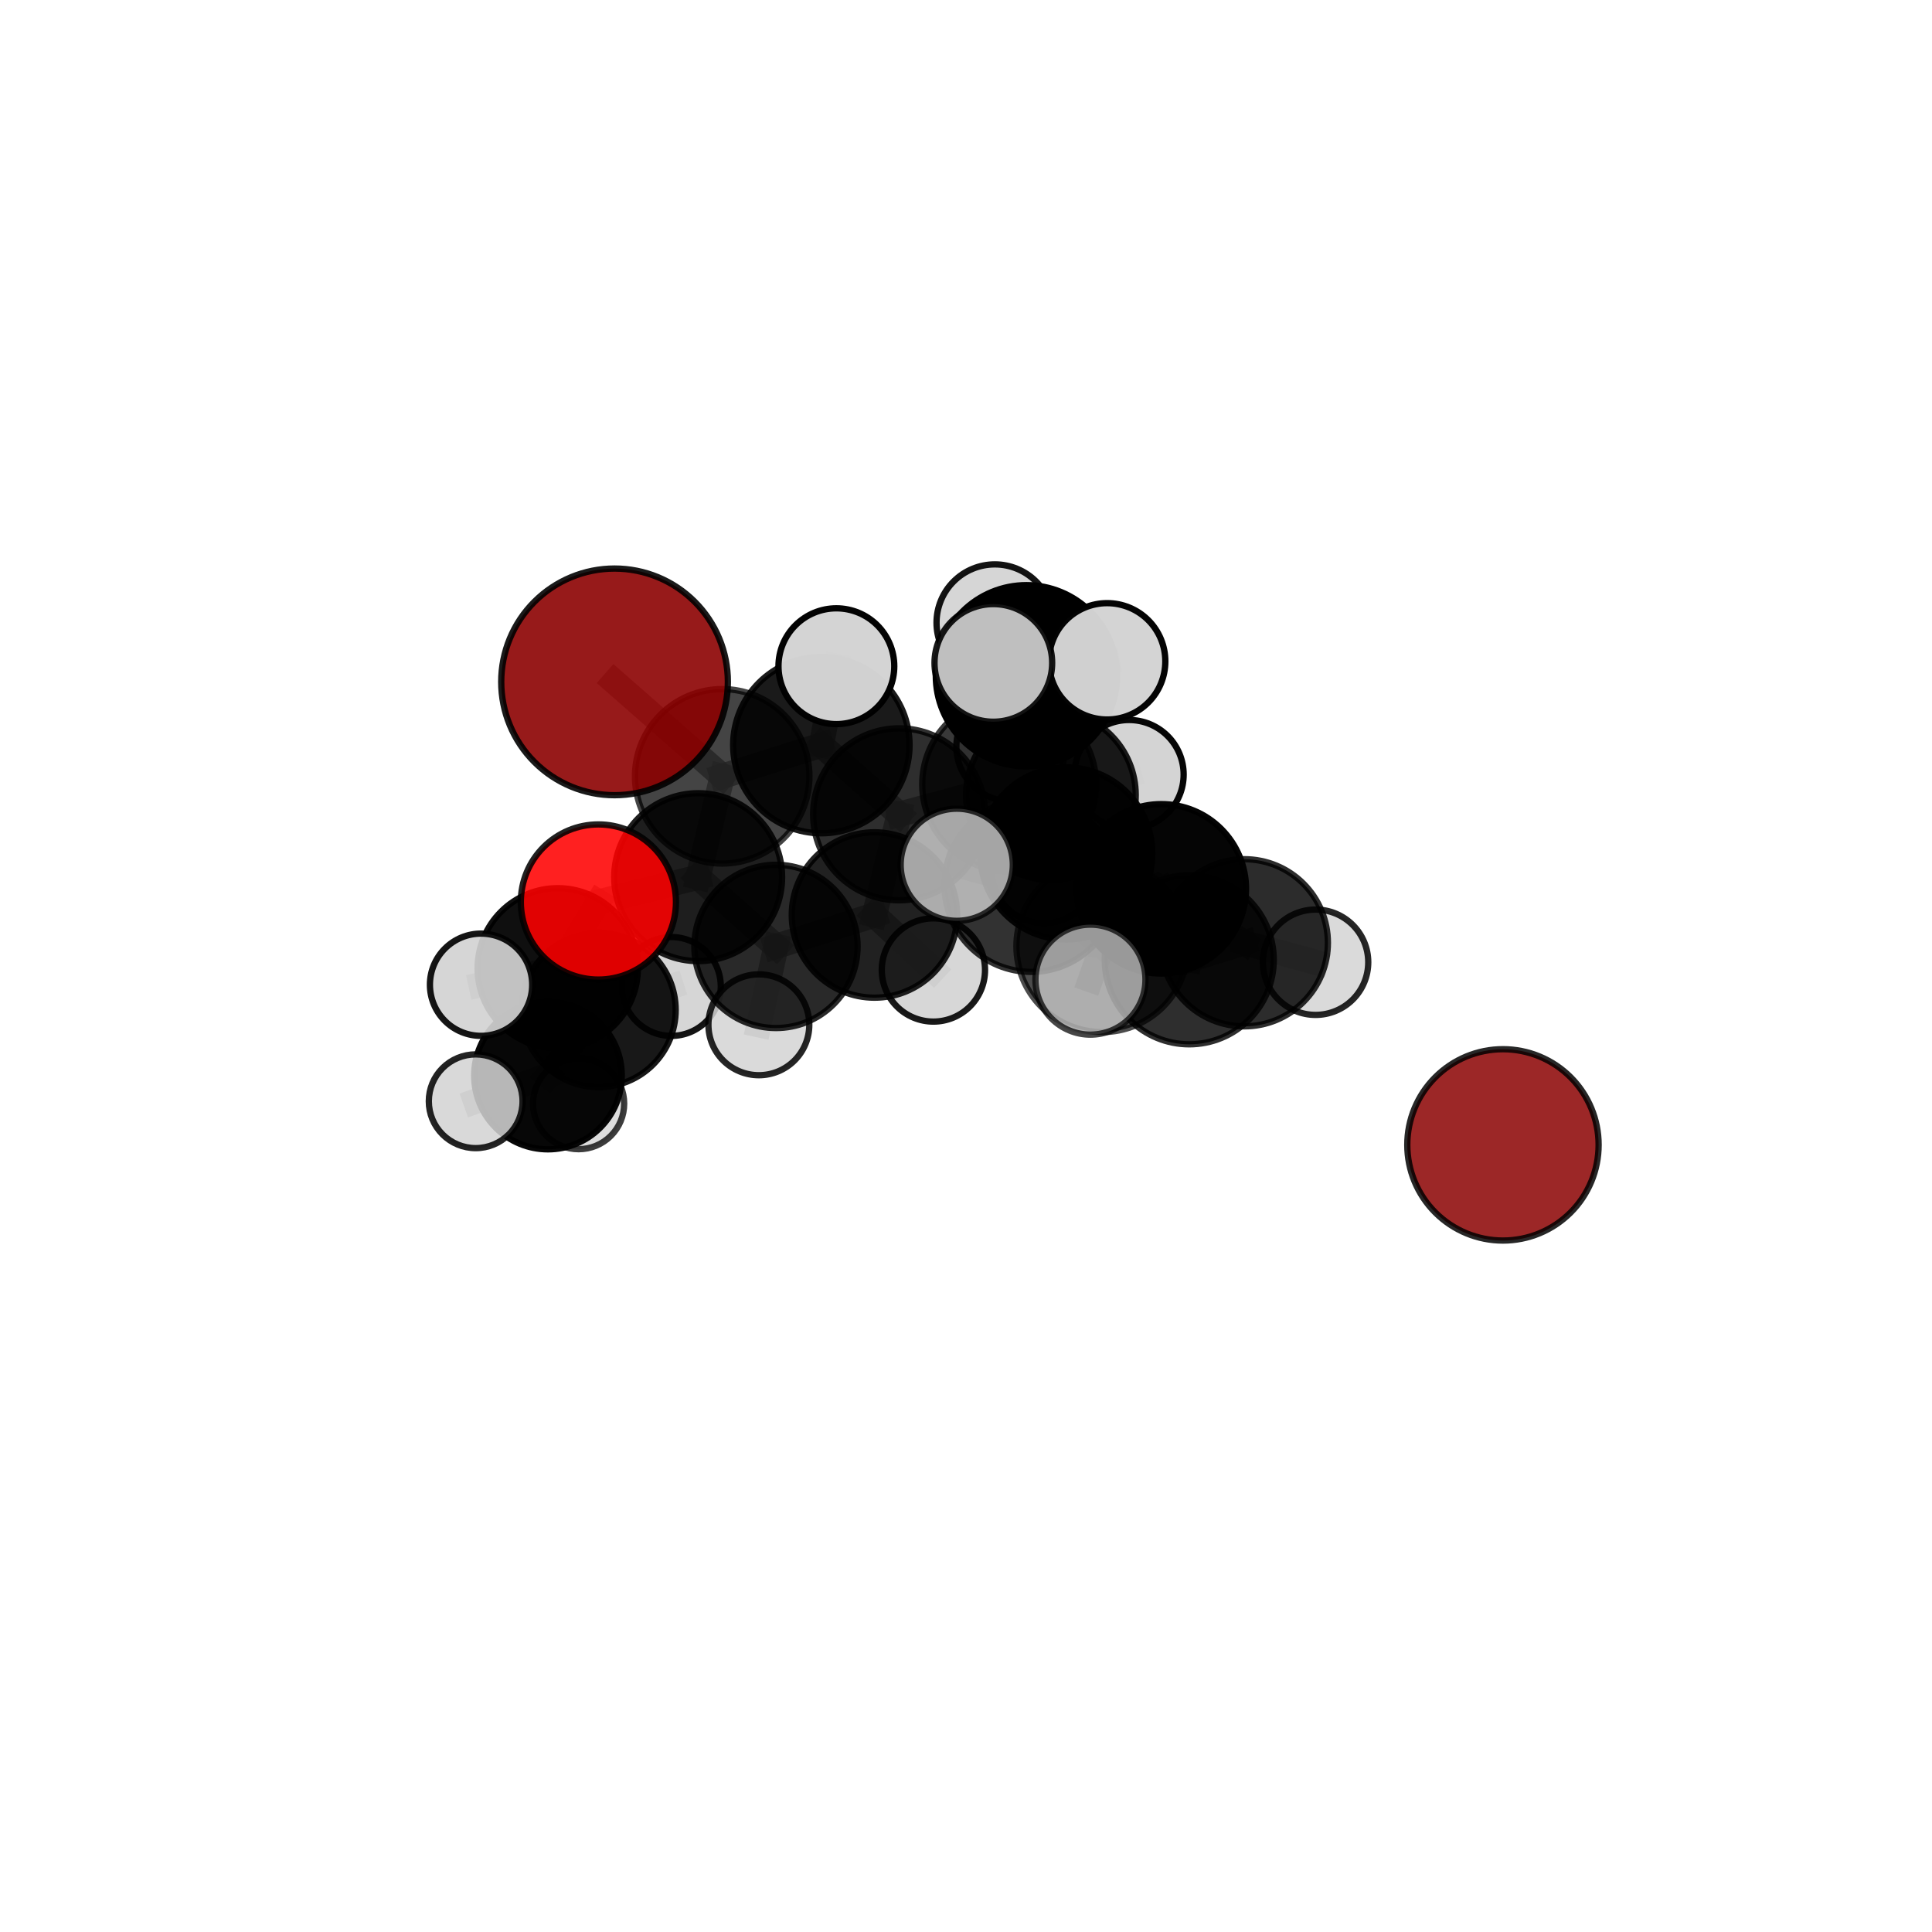 <?xml version="1.0" encoding="utf-8" standalone="no"?>
<!DOCTYPE svg PUBLIC "-//W3C//DTD SVG 1.1//EN"
  "http://www.w3.org/Graphics/SVG/1.1/DTD/svg11.dtd">
<svg xmlns:xlink="http://www.w3.org/1999/xlink" width="153pt" height="153pt" viewBox="0 0 153 153" xmlns="http://www.w3.org/2000/svg" version="1.1">
 <defs>
  <style type="text/css">*{stroke-linejoin: round; stroke-linecap: butt}</style>
 </defs>
 <g id="figure_1">
  <g id="patch_1">
   <path d="M 0 153 
L 153 153 
L 153 0 
L 0 0 
L 0 153 
z
" style="fill: none"/>
  </g>
  <g id="patch_2">
   <path d="M 7.2 145.8 
L 145.8 145.8 
L 145.8 7.2 
L 7.2 7.2 
L 7.2 145.8 
z
" style="fill: none"/>
  </g>
  <g id="axes_1">
   <g id="line2d_1">
    <path d="M 48.668 53.999 
L 57.193 61.479 
" clip-path="url(#pc3768bf98c)" style="fill: none; stroke: #808080; stroke-opacity: 0.757; stroke-width: 2; stroke-linecap: square"/>
   </g>
   <g id="line2d_2">
    <path d="M 57.193 61.479 
L 55.289 69.466 
" clip-path="url(#pc3768bf98c)" style="fill: none; stroke: #808080; stroke-opacity: 0.718; stroke-width: 2; stroke-linecap: square"/>
   </g>
   <g id="line2d_3">
    <path d="M 47.389 71.431 
L 55.289 69.466 
" clip-path="url(#pc3768bf98c)" style="fill: none; stroke: #808080; stroke-opacity: 0.694; stroke-width: 2; stroke-linecap: square"/>
   </g>
   <g id="line2d_4">
    <path d="M 47.389 71.431 
L 44.169 76.684 
" clip-path="url(#pc3768bf98c)" style="fill: none; stroke: #808080; stroke-opacity: 0.672; stroke-width: 2; stroke-linecap: square"/>
   </g>
   <g id="line2d_5">
    <path d="M 44.169 76.684 
L 47.402 79.982 
" clip-path="url(#pc3768bf98c)" style="fill: none; stroke: #808080; stroke-opacity: 0.637; stroke-width: 2; stroke-linecap: square"/>
   </g>
   <g id="line2d_6">
    <path d="M 44.169 76.684 
L 38.096 77.983 
" clip-path="url(#pc3768bf98c)" style="fill: none; stroke: #808080; stroke-opacity: 0.654; stroke-width: 2; stroke-linecap: square"/>
   </g>
   <g id="line2d_7">
    <path d="M 79.917 62.116 
L 84.437 67.582 
" clip-path="url(#pc3768bf98c)" style="fill: none; stroke: #808080; stroke-opacity: 0.729; stroke-width: 2; stroke-linecap: square"/>
   </g>
   <g id="line2d_8">
    <path d="M 79.917 62.116 
L 71.206 64.488 
" clip-path="url(#pc3768bf98c)" style="fill: none; stroke: #808080; stroke-opacity: 0.729; stroke-width: 2; stroke-linecap: square"/>
   </g>
   <g id="line2d_9">
    <path d="M 79.917 62.116 
L 83.224 62.964 
" clip-path="url(#pc3768bf98c)" style="fill: none; stroke: #808080; stroke-opacity: 0.722; stroke-width: 2; stroke-linecap: square"/>
   </g>
   <g id="line2d_10">
    <path d="M 79.917 62.116 
L 81.284 53.516 
" clip-path="url(#pc3768bf98c)" style="fill: none; stroke: #808080; stroke-opacity: 0.758; stroke-width: 2; stroke-linecap: square"/>
   </g>
   <g id="line2d_11">
    <path d="M 84.437 67.582 
L 91.969 70.389 
" clip-path="url(#pc3768bf98c)" style="fill: none; stroke: #808080; stroke-opacity: 0.716; stroke-width: 2; stroke-linecap: square"/>
   </g>
   <g id="line2d_12">
    <path d="M 84.437 67.582 
L 81.659 70.097 
" clip-path="url(#pc3768bf98c)" style="fill: none; stroke: #808080; stroke-opacity: 0.728; stroke-width: 2; stroke-linecap: square"/>
   </g>
   <g id="line2d_13">
    <path d="M 71.206 64.488 
L 65.045 59.005 
" clip-path="url(#pc3768bf98c)" style="fill: none; stroke: #808080; stroke-opacity: 0.737; stroke-width: 2; stroke-linecap: square"/>
   </g>
   <g id="line2d_14">
    <path d="M 71.206 64.488 
L 69.25 72.461 
" clip-path="url(#pc3768bf98c)" style="fill: none; stroke: #808080; stroke-opacity: 0.703; stroke-width: 2; stroke-linecap: square"/>
   </g>
   <g id="line2d_15">
    <path d="M 83.224 62.964 
L 80.06 59.128 
" clip-path="url(#pc3768bf98c)" style="fill: none; stroke: #808080; stroke-opacity: 0.713; stroke-width: 2; stroke-linecap: square"/>
   </g>
   <g id="line2d_16">
    <path d="M 83.224 62.964 
L 89.415 61.34 
" clip-path="url(#pc3768bf98c)" style="fill: none; stroke: #808080; stroke-opacity: 0.713; stroke-width: 2; stroke-linecap: square"/>
   </g>
   <g id="line2d_17">
    <path d="M 83.224 62.964 
L 82.682 68.965 
" clip-path="url(#pc3768bf98c)" style="fill: none; stroke: #808080; stroke-opacity: 0.692; stroke-width: 2; stroke-linecap: square"/>
   </g>
   <g id="line2d_18">
    <path d="M 81.284 53.516 
L 78.784 49.313 
" clip-path="url(#pc3768bf98c)" style="fill: none; stroke: #808080; stroke-opacity: 0.785; stroke-width: 2; stroke-linecap: square"/>
   </g>
   <g id="line2d_19">
    <path d="M 81.284 53.516 
L 78.664 52.498 
" clip-path="url(#pc3768bf98c)" style="fill: none; stroke: #808080; stroke-opacity: 0.79; stroke-width: 2; stroke-linecap: square"/>
   </g>
   <g id="line2d_20">
    <path d="M 81.284 53.516 
L 87.677 52.372 
" clip-path="url(#pc3768bf98c)" style="fill: none; stroke: #808080; stroke-opacity: 0.784; stroke-width: 2; stroke-linecap: square"/>
   </g>
   <g id="line2d_21">
    <path d="M 91.969 70.389 
L 98.541 74.661 
" clip-path="url(#pc3768bf98c)" style="fill: none; stroke: #808080; stroke-opacity: 0.701; stroke-width: 2; stroke-linecap: square"/>
   </g>
   <g id="line2d_22">
    <path d="M 91.969 70.389 
L 94.179 76.009 
" clip-path="url(#pc3768bf98c)" style="fill: none; stroke: #808080; stroke-opacity: 0.706; stroke-width: 2; stroke-linecap: square"/>
   </g>
   <g id="line2d_23">
    <path d="M 81.659 70.097 
L 87.289 74.936 
" clip-path="url(#pc3768bf98c)" style="fill: none; stroke: #808080; stroke-opacity: 0.726; stroke-width: 2; stroke-linecap: square"/>
   </g>
   <g id="line2d_24">
    <path d="M 81.659 70.097 
L 75.768 68.483 
" clip-path="url(#pc3768bf98c)" style="fill: none; stroke: #808080; stroke-opacity: 0.739; stroke-width: 2; stroke-linecap: square"/>
   </g>
   <g id="line2d_25">
    <path d="M 65.045 59.005 
L 57.193 61.479 
" clip-path="url(#pc3768bf98c)" style="fill: none; stroke: #808080; stroke-opacity: 0.744; stroke-width: 2; stroke-linecap: square"/>
   </g>
   <g id="line2d_26">
    <path d="M 65.045 59.005 
L 66.235 52.759 
" clip-path="url(#pc3768bf98c)" style="fill: none; stroke: #808080; stroke-opacity: 0.766; stroke-width: 2; stroke-linecap: square"/>
   </g>
   <g id="line2d_27">
    <path d="M 69.25 72.461 
L 61.452 74.95 
" clip-path="url(#pc3768bf98c)" style="fill: none; stroke: #808080; stroke-opacity: 0.677; stroke-width: 2; stroke-linecap: square"/>
   </g>
   <g id="line2d_28">
    <path d="M 69.25 72.461 
L 73.919 76.815 
" clip-path="url(#pc3768bf98c)" style="fill: none; stroke: #808080; stroke-opacity: 0.673; stroke-width: 2; stroke-linecap: square"/>
   </g>
   <g id="line2d_29">
    <path d="M 98.541 74.661 
L 94.179 76.009 
" clip-path="url(#pc3768bf98c)" style="fill: none; stroke: #808080; stroke-opacity: 0.7; stroke-width: 2; stroke-linecap: square"/>
   </g>
   <g id="line2d_30">
    <path d="M 98.541 74.661 
L 104.184 76.202 
" clip-path="url(#pc3768bf98c)" style="fill: none; stroke: #808080; stroke-opacity: 0.688; stroke-width: 2; stroke-linecap: square"/>
   </g>
   <g id="line2d_31">
    <path d="M 87.289 74.936 
L 94.179 76.009 
" clip-path="url(#pc3768bf98c)" style="fill: none; stroke: #808080; stroke-opacity: 0.713; stroke-width: 2; stroke-linecap: square"/>
   </g>
   <g id="line2d_32">
    <path d="M 87.289 74.936 
L 86.355 77.581 
" clip-path="url(#pc3768bf98c)" style="fill: none; stroke: #808080; stroke-opacity: 0.723; stroke-width: 2; stroke-linecap: square"/>
   </g>
   <g id="line2d_33">
    <path d="M 61.452 74.95 
L 55.289 69.466 
" clip-path="url(#pc3768bf98c)" style="fill: none; stroke: #808080; stroke-opacity: 0.685; stroke-width: 2; stroke-linecap: square"/>
   </g>
   <g id="line2d_34">
    <path d="M 61.452 74.95 
L 60.096 81.156 
" clip-path="url(#pc3768bf98c)" style="fill: none; stroke: #808080; stroke-opacity: 0.656; stroke-width: 2; stroke-linecap: square"/>
   </g>
   <g id="line2d_35">
    <path d="M 47.402 79.982 
L 43.395 85.175 
" clip-path="url(#pc3768bf98c)" style="fill: none; stroke: #808080; stroke-opacity: 0.603; stroke-width: 2; stroke-linecap: square"/>
   </g>
   <g id="line2d_36">
    <path d="M 47.402 79.982 
L 53.167 78.121 
" clip-path="url(#pc3768bf98c)" style="fill: none; stroke: #808080; stroke-opacity: 0.622; stroke-width: 2; stroke-linecap: square"/>
   </g>
   <g id="line2d_37">
    <path d="M 43.395 85.175 
L 45.821 87.4 
" clip-path="url(#pc3768bf98c)" style="fill: none; stroke: #808080; stroke-opacity: 0.573; stroke-width: 2; stroke-linecap: square"/>
   </g>
   <g id="line2d_38">
    <path d="M 43.395 85.175 
L 37.671 87.211 
" clip-path="url(#pc3768bf98c)" style="fill: none; stroke: #808080; stroke-opacity: 0.583; stroke-width: 2; stroke-linecap: square"/>
   </g>
   <g id="Path3DCollection_1">
    <path d="M 45.821 91.008 
C 46.778 91.008 47.696 90.628 48.373 89.951 
C 49.049 89.275 49.43 88.357 49.43 87.4 
C 49.43 86.443 49.049 85.525 48.373 84.849 
C 47.696 84.172 46.778 83.792 45.821 83.792 
C 44.864 83.792 43.946 84.172 43.27 84.849 
C 42.593 85.525 42.213 86.443 42.213 87.4 
C 42.213 88.357 42.593 89.275 43.27 89.951 
C 43.946 90.628 44.864 91.008 45.821 91.008 
z
" clip-path="url(#pc3768bf98c)" style="fill: #d3d3d3; fill-opacity: 0.762; stroke: #000000; stroke-opacity: 0.762; stroke-width: 0.5"/>
    <path d="M 43.395 91.019 
C 44.945 91.019 46.431 90.403 47.527 89.307 
C 48.623 88.211 49.239 86.725 49.239 85.175 
C 49.239 83.626 48.623 82.139 47.527 81.043 
C 46.431 79.948 44.945 79.332 43.395 79.332 
C 41.845 79.332 40.359 79.948 39.263 81.043 
C 38.167 82.139 37.552 83.626 37.552 85.175 
C 37.552 86.725 38.167 88.211 39.263 89.307 
C 40.359 90.403 41.845 91.019 43.395 91.019 
z
" clip-path="url(#pc3768bf98c)" style="fill-opacity: 0.969; stroke: #000000; stroke-opacity: 0.969; stroke-width: 0.5"/>
    <path d="M 37.671 90.923 
C 38.655 90.923 39.6 90.532 40.296 89.836 
C 40.992 89.14 41.383 88.195 41.383 87.211 
C 41.383 86.226 40.992 85.282 40.296 84.586 
C 39.6 83.89 38.655 83.499 37.671 83.499 
C 36.686 83.499 35.742 83.89 35.046 84.586 
C 34.35 85.282 33.959 86.226 33.959 87.211 
C 33.959 88.195 34.35 89.14 35.046 89.836 
C 35.742 90.532 36.686 90.923 37.671 90.923 
z
" clip-path="url(#pc3768bf98c)" style="fill: #d3d3d3; fill-opacity: 0.863; stroke: #000000; stroke-opacity: 0.863; stroke-width: 0.5"/>
    <path d="M 53.167 82.035 
C 54.205 82.035 55.201 81.622 55.935 80.888 
C 56.669 80.154 57.081 79.159 57.081 78.121 
C 57.081 77.083 56.669 76.087 55.935 75.353 
C 55.201 74.619 54.205 74.207 53.167 74.207 
C 52.129 74.207 51.134 74.619 50.4 75.353 
C 49.666 76.087 49.253 77.083 49.253 78.121 
C 49.253 79.159 49.666 80.154 50.4 80.888 
C 51.134 81.622 52.129 82.035 53.167 82.035 
z
" clip-path="url(#pc3768bf98c)" style="fill: #d3d3d3; fill-opacity: 0.918; stroke: #000000; stroke-opacity: 0.918; stroke-width: 0.5"/>
    <path d="M 80.06 63.45 
C 81.206 63.45 82.305 62.995 83.116 62.184 
C 83.926 61.374 84.382 60.274 84.382 59.128 
C 84.382 57.982 83.926 56.882 83.116 56.072 
C 82.305 55.262 81.206 54.806 80.06 54.806 
C 78.913 54.806 77.814 55.262 77.003 56.072 
C 76.193 56.882 75.738 57.982 75.738 59.128 
C 75.738 60.274 76.193 61.374 77.003 62.184 
C 77.814 62.995 78.913 63.45 80.06 63.45 
z
" clip-path="url(#pc3768bf98c)" style="fill: #d3d3d3; fill-opacity: 0.905; stroke: #000000; stroke-opacity: 0.905; stroke-width: 0.5"/>
    <path d="M 47.402 86.089 
C 49.022 86.089 50.575 85.446 51.72 84.301 
C 52.865 83.155 53.509 81.602 53.509 79.982 
C 53.509 78.363 52.865 76.81 51.72 75.664 
C 50.575 74.519 49.022 73.876 47.402 73.876 
C 45.782 73.876 44.229 74.519 43.084 75.664 
C 41.939 76.81 41.295 78.363 41.295 79.982 
C 41.295 81.602 41.939 83.155 43.084 84.301 
C 44.229 85.446 45.782 86.089 47.402 86.089 
z
" clip-path="url(#pc3768bf98c)" style="fill-opacity: 0.904; stroke: #000000; stroke-opacity: 0.904; stroke-width: 0.5"/>
    <path d="M 82.682 73.114 
C 83.782 73.114 84.837 72.677 85.615 71.899 
C 86.393 71.121 86.83 70.066 86.83 68.965 
C 86.83 67.865 86.393 66.81 85.615 66.032 
C 84.837 65.254 83.782 64.817 82.682 64.817 
C 81.582 64.817 80.527 65.254 79.749 66.032 
C 78.971 66.81 78.534 67.865 78.534 68.965 
C 78.534 70.066 78.971 71.121 79.749 71.899 
C 80.527 72.677 81.582 73.114 82.682 73.114 
z
" clip-path="url(#pc3768bf98c)" style="fill: #d3d3d3; fill-opacity: 0.886; stroke: #000000; stroke-opacity: 0.886; stroke-width: 0.5"/>
    <path d="M 89.415 65.662 
C 90.561 65.662 91.66 65.206 92.471 64.396 
C 93.281 63.585 93.736 62.486 93.736 61.34 
C 93.736 60.194 93.281 59.094 92.471 58.284 
C 91.66 57.474 90.561 57.018 89.415 57.018 
C 88.269 57.018 87.169 57.474 86.359 58.284 
C 85.548 59.094 85.093 60.194 85.093 61.34 
C 85.093 62.486 85.548 63.585 86.359 64.396 
C 87.169 65.206 88.269 65.662 89.415 65.662 
z
" clip-path="url(#pc3768bf98c)" style="fill: #d3d3d3; fill-opacity: 0.976; stroke: #000000; stroke-opacity: 0.976; stroke-width: 0.5"/>
    <path d="M 83.224 69.682 
C 85.005 69.682 86.714 68.975 87.974 67.715 
C 89.234 66.455 89.942 64.746 89.942 62.964 
C 89.942 61.183 89.234 59.474 87.974 58.214 
C 86.714 56.954 85.005 56.246 83.224 56.246 
C 81.442 56.246 79.733 56.954 78.473 58.214 
C 77.213 59.474 76.506 61.183 76.506 62.964 
C 76.506 64.746 77.213 66.455 78.473 67.715 
C 79.733 68.975 81.442 69.682 83.224 69.682 
z
" clip-path="url(#pc3768bf98c)" style="fill-opacity: 0.884; stroke: #000000; stroke-opacity: 0.884; stroke-width: 0.5"/>
    <path d="M 44.169 83.029 
C 45.852 83.029 47.466 82.36 48.656 81.171 
C 49.846 79.981 50.514 78.367 50.514 76.684 
C 50.514 75.001 49.846 73.387 48.656 72.197 
C 47.466 71.007 45.852 70.338 44.169 70.338 
C 42.486 70.338 40.872 71.007 39.682 72.197 
C 38.492 73.387 37.824 75.001 37.824 76.684 
C 37.824 78.367 38.492 79.981 39.682 81.171 
C 40.872 82.36 42.486 83.029 44.169 83.029 
z
" clip-path="url(#pc3768bf98c)" style="fill-opacity: 0.938; stroke: #000000; stroke-opacity: 0.938; stroke-width: 0.5"/>
    <path d="M 38.096 82.032 
C 39.17 82.032 40.199 81.606 40.959 80.846 
C 41.718 80.087 42.145 79.057 42.145 77.983 
C 42.145 76.909 41.718 75.879 40.959 75.12 
C 40.199 74.361 39.17 73.934 38.096 73.934 
C 37.022 73.934 35.992 74.361 35.233 75.12 
C 34.473 75.879 34.047 76.909 34.047 77.983 
C 34.047 79.057 34.473 80.087 35.233 80.846 
C 35.992 81.606 37.022 82.032 38.096 82.032 
z
" clip-path="url(#pc3768bf98c)" style="fill: #d3d3d3; fill-opacity: 0.915; stroke: #000000; stroke-opacity: 0.915; stroke-width: 0.5"/>
    <path d="M 60.096 85.149 
C 61.155 85.149 62.171 84.728 62.92 83.98 
C 63.669 83.231 64.09 82.215 64.09 81.156 
C 64.09 80.096 63.669 79.08 62.92 78.332 
C 62.171 77.583 61.155 77.162 60.096 77.162 
C 59.037 77.162 58.021 77.583 57.272 78.332 
C 56.523 79.08 56.102 80.096 56.102 81.156 
C 56.102 82.215 56.523 83.231 57.272 83.98 
C 58.021 84.728 59.037 85.149 60.096 85.149 
z
" clip-path="url(#pc3768bf98c)" style="fill: #d3d3d3; fill-opacity: 0.855; stroke: #000000; stroke-opacity: 0.855; stroke-width: 0.5"/>
    <path d="M 73.919 80.903 
C 75.003 80.903 76.043 80.472 76.81 79.706 
C 77.577 78.939 78.007 77.899 78.007 76.815 
C 78.007 75.73 77.577 74.69 76.81 73.923 
C 76.043 73.157 75.003 72.726 73.919 72.726 
C 72.834 72.726 71.794 73.157 71.028 73.923 
C 70.261 74.69 69.83 75.73 69.83 76.815 
C 69.83 77.899 70.261 78.939 71.028 79.706 
C 71.794 80.472 72.834 80.903 73.919 80.903 
z
" clip-path="url(#pc3768bf98c)" style="fill: #d3d3d3; fill-opacity: 0.901; stroke: #000000; stroke-opacity: 0.901; stroke-width: 0.5"/>
    <path d="M 61.452 81.414 
C 63.166 81.414 64.81 80.733 66.022 79.52 
C 67.234 78.308 67.915 76.664 67.915 74.95 
C 67.915 73.235 67.234 71.591 66.022 70.379 
C 64.81 69.167 63.166 68.486 61.452 68.486 
C 59.737 68.486 58.093 69.167 56.881 70.379 
C 55.669 71.591 54.988 73.235 54.988 74.95 
C 54.988 76.664 55.669 78.308 56.881 79.52 
C 58.093 80.733 59.737 81.414 61.452 81.414 
z
" clip-path="url(#pc3768bf98c)" style="fill-opacity: 0.839; stroke: #000000; stroke-opacity: 0.839; stroke-width: 0.5"/>
    <path d="M 69.25 79.009 
C 70.986 79.009 72.652 78.319 73.88 77.091 
C 75.108 75.863 75.798 74.198 75.798 72.461 
C 75.798 70.724 75.108 69.058 73.88 67.83 
C 72.652 66.602 70.986 65.912 69.25 65.912 
C 67.513 65.912 65.847 66.602 64.619 67.83 
C 63.391 69.058 62.701 70.724 62.701 72.461 
C 62.701 74.198 63.391 75.863 64.619 77.091 
C 65.847 78.319 67.513 79.009 69.25 79.009 
z
" clip-path="url(#pc3768bf98c)" style="fill-opacity: 0.868; stroke: #000000; stroke-opacity: 0.868; stroke-width: 0.5"/>
    <path d="M 78.784 53.931 
C 80.009 53.931 81.184 53.445 82.05 52.579 
C 82.916 51.713 83.402 50.538 83.402 49.313 
C 83.402 48.088 82.916 46.914 82.05 46.048 
C 81.184 45.182 80.009 44.695 78.784 44.695 
C 77.559 44.695 76.385 45.182 75.519 46.048 
C 74.653 46.914 74.166 48.088 74.166 49.313 
C 74.166 50.538 74.653 51.713 75.519 52.579 
C 76.385 53.445 77.559 53.931 78.784 53.931 
z
" clip-path="url(#pc3768bf98c)" style="fill: #d3d3d3; fill-opacity: 0.923; stroke: #000000; stroke-opacity: 0.923; stroke-width: 0.5"/>
    <path d="M 55.289 76.114 
C 57.052 76.114 58.743 75.413 59.99 74.167 
C 61.236 72.92 61.937 71.229 61.937 69.466 
C 61.937 67.703 61.236 66.012 59.99 64.765 
C 58.743 63.519 57.052 62.818 55.289 62.818 
C 53.526 62.818 51.835 63.519 50.588 64.765 
C 49.342 66.012 48.641 67.703 48.641 69.466 
C 48.641 71.229 49.342 72.92 50.588 74.167 
C 51.835 75.413 53.526 76.114 55.289 76.114 
z
" clip-path="url(#pc3768bf98c)" style="fill-opacity: 0.881; stroke: #000000; stroke-opacity: 0.881; stroke-width: 0.5"/>
    <path d="M 47.389 77.575 
C 49.018 77.575 50.581 76.927 51.733 75.775 
C 52.885 74.623 53.532 73.061 53.532 71.431 
C 53.532 69.802 52.885 68.239 51.733 67.087 
C 50.581 65.935 49.018 65.288 47.389 65.288 
C 45.76 65.288 44.197 65.935 43.045 67.087 
C 41.893 68.239 41.246 69.802 41.246 71.431 
C 41.246 73.061 41.893 74.623 43.045 75.775 
C 44.197 76.927 45.76 77.575 47.389 77.575 
z
" clip-path="url(#pc3768bf98c)" style="fill: #ff0000; fill-opacity: 0.873; stroke: #000000; stroke-opacity: 0.873; stroke-width: 0.5"/>
    <path d="M 71.206 71.299 
C 73.012 71.299 74.744 70.582 76.022 69.304 
C 77.299 68.027 78.016 66.295 78.016 64.488 
C 78.016 62.682 77.299 60.95 76.022 59.672 
C 74.744 58.395 73.012 57.678 71.206 57.678 
C 69.399 57.678 67.667 58.395 66.39 59.672 
C 65.112 60.95 64.395 62.682 64.395 64.488 
C 64.395 66.295 65.112 68.027 66.39 69.304 
C 67.667 70.582 69.399 71.299 71.206 71.299 
z
" clip-path="url(#pc3768bf98c)" style="fill-opacity: 0.818; stroke: #000000; stroke-opacity: 0.818; stroke-width: 0.5"/>
    <path d="M 79.917 68.999 
C 81.742 68.999 83.493 68.274 84.784 66.983 
C 86.075 65.692 86.8 63.941 86.8 62.116 
C 86.8 60.29 86.075 58.539 84.784 57.248 
C 83.493 55.957 81.742 55.232 79.917 55.232 
C 78.091 55.232 76.34 55.957 75.049 57.248 
C 73.758 58.539 73.033 60.29 73.033 62.116 
C 73.033 63.941 73.758 65.692 75.049 66.983 
C 76.34 68.274 78.091 68.999 79.917 68.999 
z
" clip-path="url(#pc3768bf98c)" style="fill-opacity: 0.776; stroke: #000000; stroke-opacity: 0.776; stroke-width: 0.5"/>
    <path d="M 57.193 68.387 
C 59.025 68.387 60.783 67.659 62.078 66.364 
C 63.373 65.068 64.101 63.311 64.101 61.479 
C 64.101 59.647 63.373 57.89 62.078 56.594 
C 60.783 55.299 59.025 54.571 57.193 54.571 
C 55.361 54.571 53.604 55.299 52.309 56.594 
C 51.013 57.89 50.285 59.647 50.285 61.479 
C 50.285 63.311 51.013 65.068 52.309 66.364 
C 53.604 67.659 55.361 68.387 57.193 68.387 
z
" clip-path="url(#pc3768bf98c)" style="fill-opacity: 0.731; stroke: #000000; stroke-opacity: 0.731; stroke-width: 0.5"/>
    <path d="M 65.045 65.991 
C 66.898 65.991 68.675 65.255 69.985 63.945 
C 71.295 62.635 72.031 60.858 72.031 59.005 
C 72.031 57.153 71.295 55.376 69.985 54.066 
C 68.675 52.756 66.898 52.02 65.045 52.02 
C 63.193 52.02 61.416 52.756 60.106 54.066 
C 58.796 55.376 58.06 57.153 58.06 59.005 
C 58.06 60.858 58.796 62.635 60.106 63.945 
C 61.416 65.255 63.193 65.991 65.045 65.991 
z
" clip-path="url(#pc3768bf98c)" style="fill-opacity: 0.896; stroke: #000000; stroke-opacity: 0.896; stroke-width: 0.5"/>
    <path d="M 48.668 62.974 
C 51.048 62.974 53.331 62.028 55.014 60.345 
C 56.697 58.662 57.642 56.379 57.642 53.999 
C 57.642 51.619 56.697 49.336 55.014 47.653 
C 53.331 45.97 51.048 45.025 48.668 45.025 
C 46.288 45.025 44.005 45.97 42.322 47.653 
C 40.639 49.336 39.693 51.619 39.693 53.999 
C 39.693 56.379 40.639 58.662 42.322 60.345 
C 44.005 62.028 46.288 62.974 48.668 62.974 
z
" clip-path="url(#pc3768bf98c)" style="fill: #8b0000; fill-opacity: 0.896; stroke: #000000; stroke-opacity: 0.896; stroke-width: 0.5"/>
    <path d="M 119.023 98.242 
C 121.032 98.242 122.959 97.443 124.38 96.023 
C 125.801 94.602 126.599 92.675 126.599 90.665 
C 126.599 88.656 125.801 86.729 124.38 85.308 
C 122.959 83.887 121.032 83.089 119.023 83.089 
C 117.014 83.089 115.086 83.887 113.666 85.308 
C 112.245 86.729 111.447 88.656 111.447 90.665 
C 111.447 92.675 112.245 94.602 113.666 96.023 
C 115.086 97.443 117.014 98.242 119.023 98.242 
z
" clip-path="url(#pc3768bf98c)" style="fill: #8b0000; fill-opacity: 0.845; stroke: #000000; stroke-opacity: 0.845; stroke-width: 0.5"/>
    <path d="M 66.235 57.344 
C 67.451 57.344 68.617 56.861 69.477 56.001 
C 70.337 55.141 70.82 53.975 70.82 52.759 
C 70.82 51.543 70.337 50.377 69.477 49.517 
C 68.617 48.657 67.451 48.174 66.235 48.174 
C 65.019 48.174 63.853 48.657 62.993 49.517 
C 62.133 50.377 61.65 51.543 61.65 52.759 
C 61.65 53.975 62.133 55.141 62.993 56.001 
C 63.853 56.861 65.019 57.344 66.235 57.344 
z
" clip-path="url(#pc3768bf98c)" style="fill: #d3d3d3; fill-opacity: 0.987; stroke: #000000; stroke-opacity: 0.987; stroke-width: 0.5"/>
    <path d="M 81.284 60.693 
C 83.188 60.693 85.013 59.936 86.359 58.591 
C 87.705 57.245 88.461 55.419 88.461 53.516 
C 88.461 51.613 87.705 49.787 86.359 48.441 
C 85.013 47.096 83.188 46.339 81.284 46.339 
C 79.381 46.339 77.556 47.096 76.21 48.441 
C 74.864 49.787 74.108 51.613 74.108 53.516 
C 74.108 55.419 74.864 57.245 76.21 58.591 
C 77.556 59.936 79.381 60.693 81.284 60.693 
z
" clip-path="url(#pc3768bf98c)" style="stroke: #000000; stroke-width: 0.5"/>
    <path d="M 87.677 56.98 
C 88.899 56.98 90.072 56.495 90.936 55.631 
C 91.8 54.766 92.285 53.594 92.285 52.372 
C 92.285 51.15 91.8 49.978 90.936 49.114 
C 90.072 48.25 88.899 47.764 87.677 47.764 
C 86.455 47.764 85.283 48.25 84.419 49.114 
C 83.555 49.978 83.069 51.15 83.069 52.372 
C 83.069 53.594 83.555 54.766 84.419 55.631 
C 85.283 56.495 86.455 56.98 87.677 56.98 
z
" clip-path="url(#pc3768bf98c)" style="fill: #d3d3d3; fill-opacity: 0.984; stroke: #000000; stroke-opacity: 0.984; stroke-width: 0.5"/>
    <path d="M 104.184 80.373 
C 105.29 80.373 106.351 79.933 107.133 79.151 
C 107.915 78.369 108.355 77.308 108.355 76.202 
C 108.355 75.096 107.915 74.035 107.133 73.253 
C 106.351 72.471 105.29 72.031 104.184 72.031 
C 103.078 72.031 102.017 72.471 101.235 73.253 
C 100.453 74.035 100.013 75.096 100.013 76.202 
C 100.013 77.308 100.453 78.369 101.235 79.151 
C 102.017 79.933 103.078 80.373 104.184 80.373 
z
" clip-path="url(#pc3768bf98c)" style="fill: #d3d3d3; fill-opacity: 0.851; stroke: #000000; stroke-opacity: 0.851; stroke-width: 0.5"/>
    <path d="M 91.969 77.097 
C 93.748 77.097 95.455 76.39 96.713 75.132 
C 97.97 73.875 98.677 72.168 98.677 70.389 
C 98.677 68.61 97.97 66.904 96.713 65.646 
C 95.455 64.388 93.748 63.681 91.969 63.681 
C 90.19 63.681 88.484 64.388 87.226 65.646 
C 85.968 66.904 85.261 68.61 85.261 70.389 
C 85.261 72.168 85.968 73.875 87.226 75.132 
C 88.484 76.39 90.19 77.097 91.969 77.097 
z
" clip-path="url(#pc3768bf98c)" style="fill-opacity: 0.977; stroke: #000000; stroke-opacity: 0.977; stroke-width: 0.5"/>
    <path d="M 84.437 74.398 
C 86.244 74.398 87.978 73.679 89.256 72.401 
C 90.534 71.123 91.253 69.389 91.253 67.582 
C 91.253 65.774 90.534 64.041 89.256 62.762 
C 87.978 61.484 86.244 60.766 84.437 60.766 
C 82.629 60.766 80.896 61.484 79.617 62.762 
C 78.339 64.041 77.621 65.774 77.621 67.582 
C 77.621 69.389 78.339 71.123 79.617 72.401 
C 80.896 73.679 82.629 74.398 84.437 74.398 
z
" clip-path="url(#pc3768bf98c)" style="fill-opacity: 0.931; stroke: #000000; stroke-opacity: 0.931; stroke-width: 0.5"/>
    <path d="M 98.541 81.279 
C 100.297 81.279 101.98 80.582 103.221 79.341 
C 104.463 78.099 105.16 76.416 105.16 74.661 
C 105.16 72.905 104.463 71.222 103.221 69.98 
C 101.98 68.739 100.297 68.042 98.541 68.042 
C 96.786 68.042 95.102 68.739 93.861 69.98 
C 92.62 71.222 91.923 72.905 91.923 74.661 
C 91.923 76.416 92.62 78.099 93.861 79.341 
C 95.102 80.582 96.786 81.279 98.541 81.279 
z
" clip-path="url(#pc3768bf98c)" style="fill-opacity: 0.828; stroke: #000000; stroke-opacity: 0.828; stroke-width: 0.5"/>
    <path d="M 78.664 57.156 
C 79.9 57.156 81.085 56.665 81.958 55.792 
C 82.832 54.918 83.323 53.733 83.323 52.498 
C 83.323 51.262 82.832 50.077 81.958 49.204 
C 81.085 48.33 79.9 47.839 78.664 47.839 
C 77.429 47.839 76.244 48.33 75.371 49.204 
C 74.497 50.077 74.006 51.262 74.006 52.498 
C 74.006 53.733 74.497 54.918 75.371 55.792 
C 76.244 56.665 77.429 57.156 78.664 57.156 
z
" clip-path="url(#pc3768bf98c)" style="fill: #d3d3d3; fill-opacity: 0.906; stroke: #000000; stroke-opacity: 0.906; stroke-width: 0.5"/>
    <path d="M 94.179 82.702 
C 95.954 82.702 97.657 81.997 98.912 80.742 
C 100.167 79.487 100.872 77.784 100.872 76.009 
C 100.872 74.235 100.167 72.532 98.912 71.277 
C 97.657 70.022 95.954 69.317 94.179 69.317 
C 92.405 69.317 90.702 70.022 89.447 71.277 
C 88.192 72.532 87.487 74.235 87.487 76.009 
C 87.487 77.784 88.192 79.487 89.447 80.742 
C 90.702 81.997 92.405 82.702 94.179 82.702 
z
" clip-path="url(#pc3768bf98c)" style="fill-opacity: 0.817; stroke: #000000; stroke-opacity: 0.817; stroke-width: 0.5"/>
    <path d="M 81.659 76.965 
C 83.481 76.965 85.228 76.241 86.516 74.953 
C 87.804 73.665 88.527 71.918 88.527 70.097 
C 88.527 68.276 87.804 66.529 86.516 65.241 
C 85.228 63.953 83.481 63.229 81.659 63.229 
C 79.838 63.229 78.091 63.953 76.803 65.241 
C 75.515 66.529 74.792 68.276 74.792 70.097 
C 74.792 71.918 75.515 73.665 76.803 74.953 
C 78.091 76.241 79.838 76.965 81.659 76.965 
z
" clip-path="url(#pc3768bf98c)" style="fill-opacity: 0.801; stroke: #000000; stroke-opacity: 0.801; stroke-width: 0.5"/>
    <path d="M 75.768 72.923 
C 76.945 72.923 78.075 72.455 78.907 71.623 
C 79.74 70.79 80.208 69.661 80.208 68.483 
C 80.208 67.305 79.74 66.176 78.907 65.343 
C 78.075 64.511 76.945 64.043 75.768 64.043 
C 74.59 64.043 73.461 64.511 72.628 65.343 
C 71.795 66.176 71.327 67.305 71.327 68.483 
C 71.327 69.661 71.795 70.79 72.628 71.623 
C 73.461 72.455 74.59 72.923 75.768 72.923 
z
" clip-path="url(#pc3768bf98c)" style="fill: #d3d3d3; fill-opacity: 0.779; stroke: #000000; stroke-opacity: 0.779; stroke-width: 0.5"/>
    <path d="M 87.289 81.733 
C 89.091 81.733 90.82 81.017 92.095 79.742 
C 93.37 78.468 94.086 76.739 94.086 74.936 
C 94.086 73.134 93.37 71.405 92.095 70.13 
C 90.82 68.856 89.091 68.14 87.289 68.14 
C 85.486 68.14 83.757 68.856 82.483 70.13 
C 81.208 71.405 80.492 73.134 80.492 74.936 
C 80.492 76.739 81.208 78.468 82.483 79.742 
C 83.757 81.017 85.486 81.733 87.289 81.733 
z
" clip-path="url(#pc3768bf98c)" style="fill-opacity: 0.7; stroke: #000000; stroke-opacity: 0.7; stroke-width: 0.5"/>
    <path d="M 86.355 81.936 
C 87.51 81.936 88.618 81.477 89.435 80.661 
C 90.252 79.844 90.711 78.736 90.711 77.581 
C 90.711 76.426 90.252 75.318 89.435 74.501 
C 88.618 73.684 87.51 73.225 86.355 73.225 
C 85.2 73.225 84.092 73.684 83.275 74.501 
C 82.459 75.318 82 76.426 82 77.581 
C 82 78.736 82.459 79.844 83.275 80.661 
C 84.092 81.477 85.2 81.936 86.355 81.936 
z
" clip-path="url(#pc3768bf98c)" style="fill: #d3d3d3; fill-opacity: 0.726; stroke: #000000; stroke-opacity: 0.726; stroke-width: 0.5"/>
   </g>
  </g>
 </g>
 <defs>
  <clipPath id="pc3768bf98c">
   <rect x="7.2" y="7.2" width="138.6" height="138.6"/>
  </clipPath>
 </defs>
</svg>
